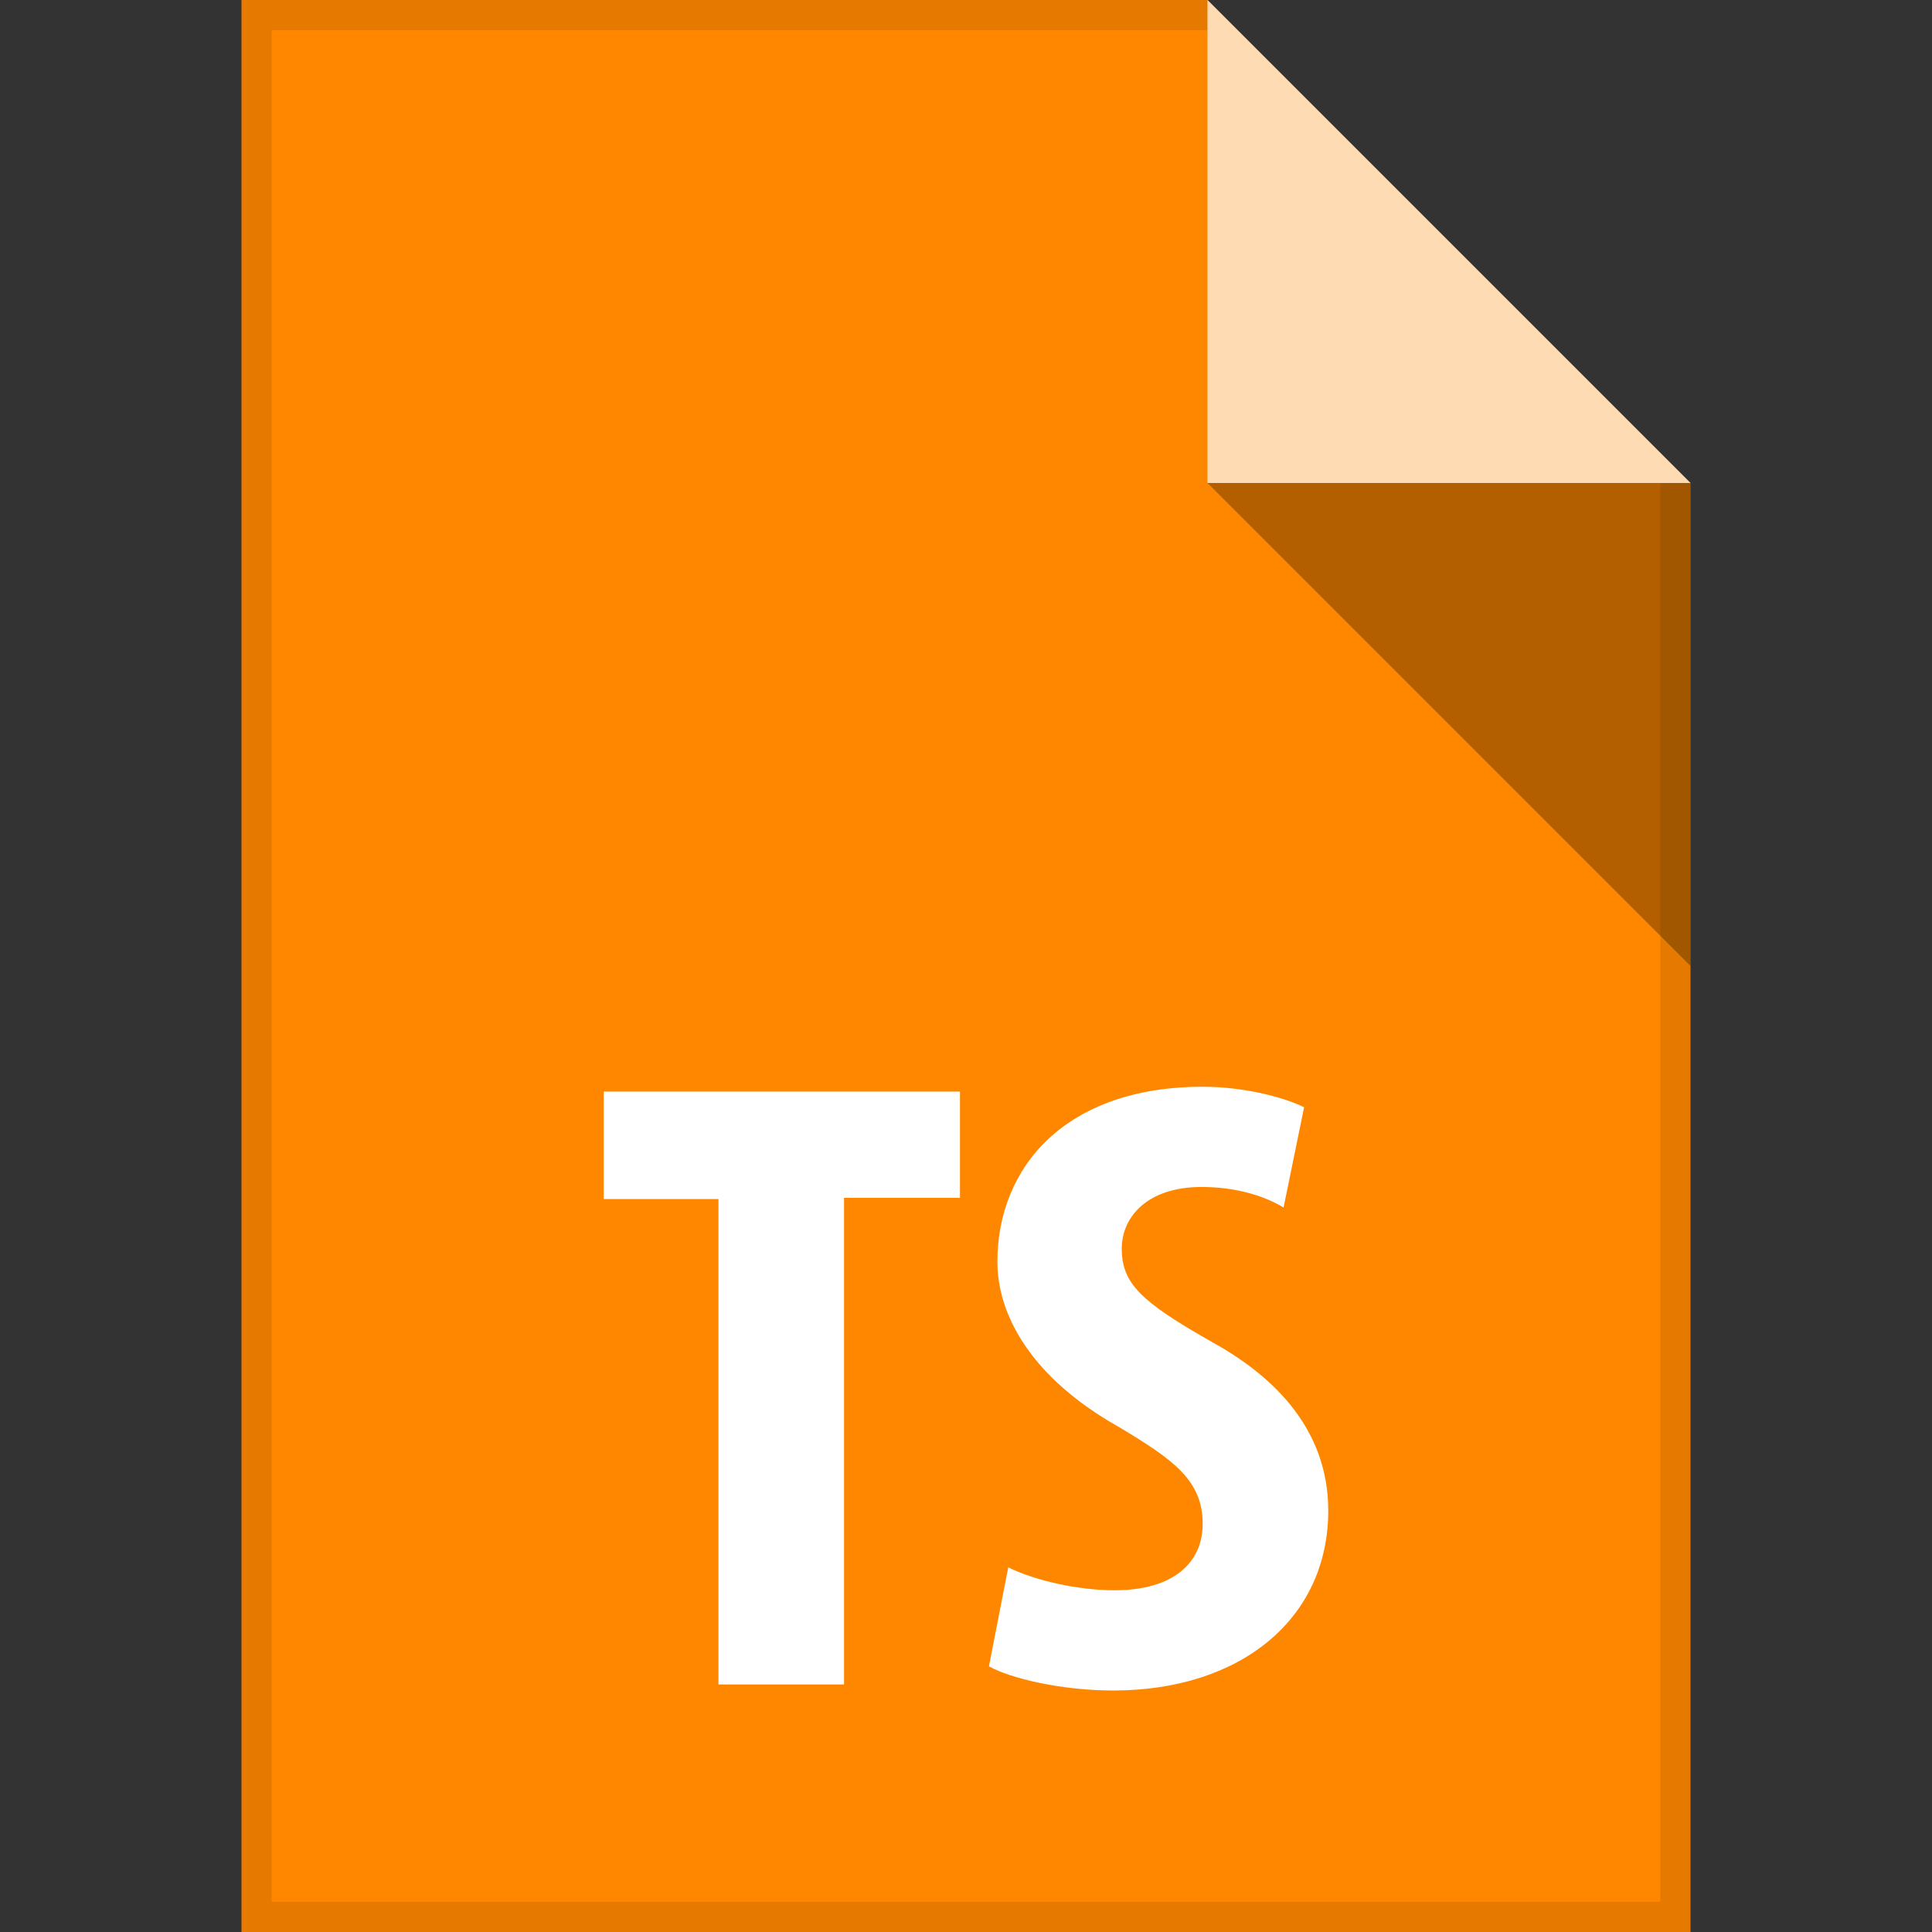<?xml version="1.0" encoding="utf-8"?>
<!-- Generator: Adobe Illustrator 19.1.0, SVG Export Plug-In . SVG Version: 6.00 Build 0)  -->
<svg version="1.1" xmlns="http://www.w3.org/2000/svg" xmlns:xlink="http://www.w3.org/1999/xlink" x="0px" y="0px"
	 viewBox="0 0 16 16" enable-background="new 0 0 16 16" xml:space="preserve">
<rect x="0" y="0" width="16" height="16" fill="#333333" stroke="none"/>
<g id="mimetype-text-ts">
	<path fill="#FF8700" d="M14,16H2V0h8l4,4V16z"/>
	<polygon opacity="0.1" points="13.75,15.75 2.25,15.75 2.25,0.25 10,0.25 10,0 2,0 2,16 14,16 14,4 13.75,4 	"/>
	<path opacity="0.7" fill="#FFFFFF" d="M14,4h-4V0L14,4z"/>
	<path opacity="0.3" d="M14,8l-4-4h4V8z"/>
	<path fill="#FFFFFF" d="M5.95,9.93H5V9.04h2.95v0.88H6.99v4.03H5.95V9.93z"/>
	<path fill="#FFFFFF" d="M8.35,12.98c0.22,0.11,0.58,0.19,0.88,0.19c0.49,0,0.73-0.23,0.73-0.55c0-0.36-0.24-0.53-0.69-0.8
		c-0.73-0.41-1.01-0.93-1.01-1.37C8.26,9.66,8.83,9,9.96,9c0.35,0,0.68,0.09,0.84,0.17L10.63,10c-0.15-0.09-0.38-0.17-0.68-0.17
		c-0.45,0-0.66,0.25-0.66,0.51c0,0.29,0.16,0.44,0.74,0.77C10.74,11.5,11,12,11,12.51c0,0.9-0.73,1.49-1.78,1.49
		c-0.43,0-0.85-0.1-1.03-0.2L8.35,12.98z"/>
</g>
</svg>
